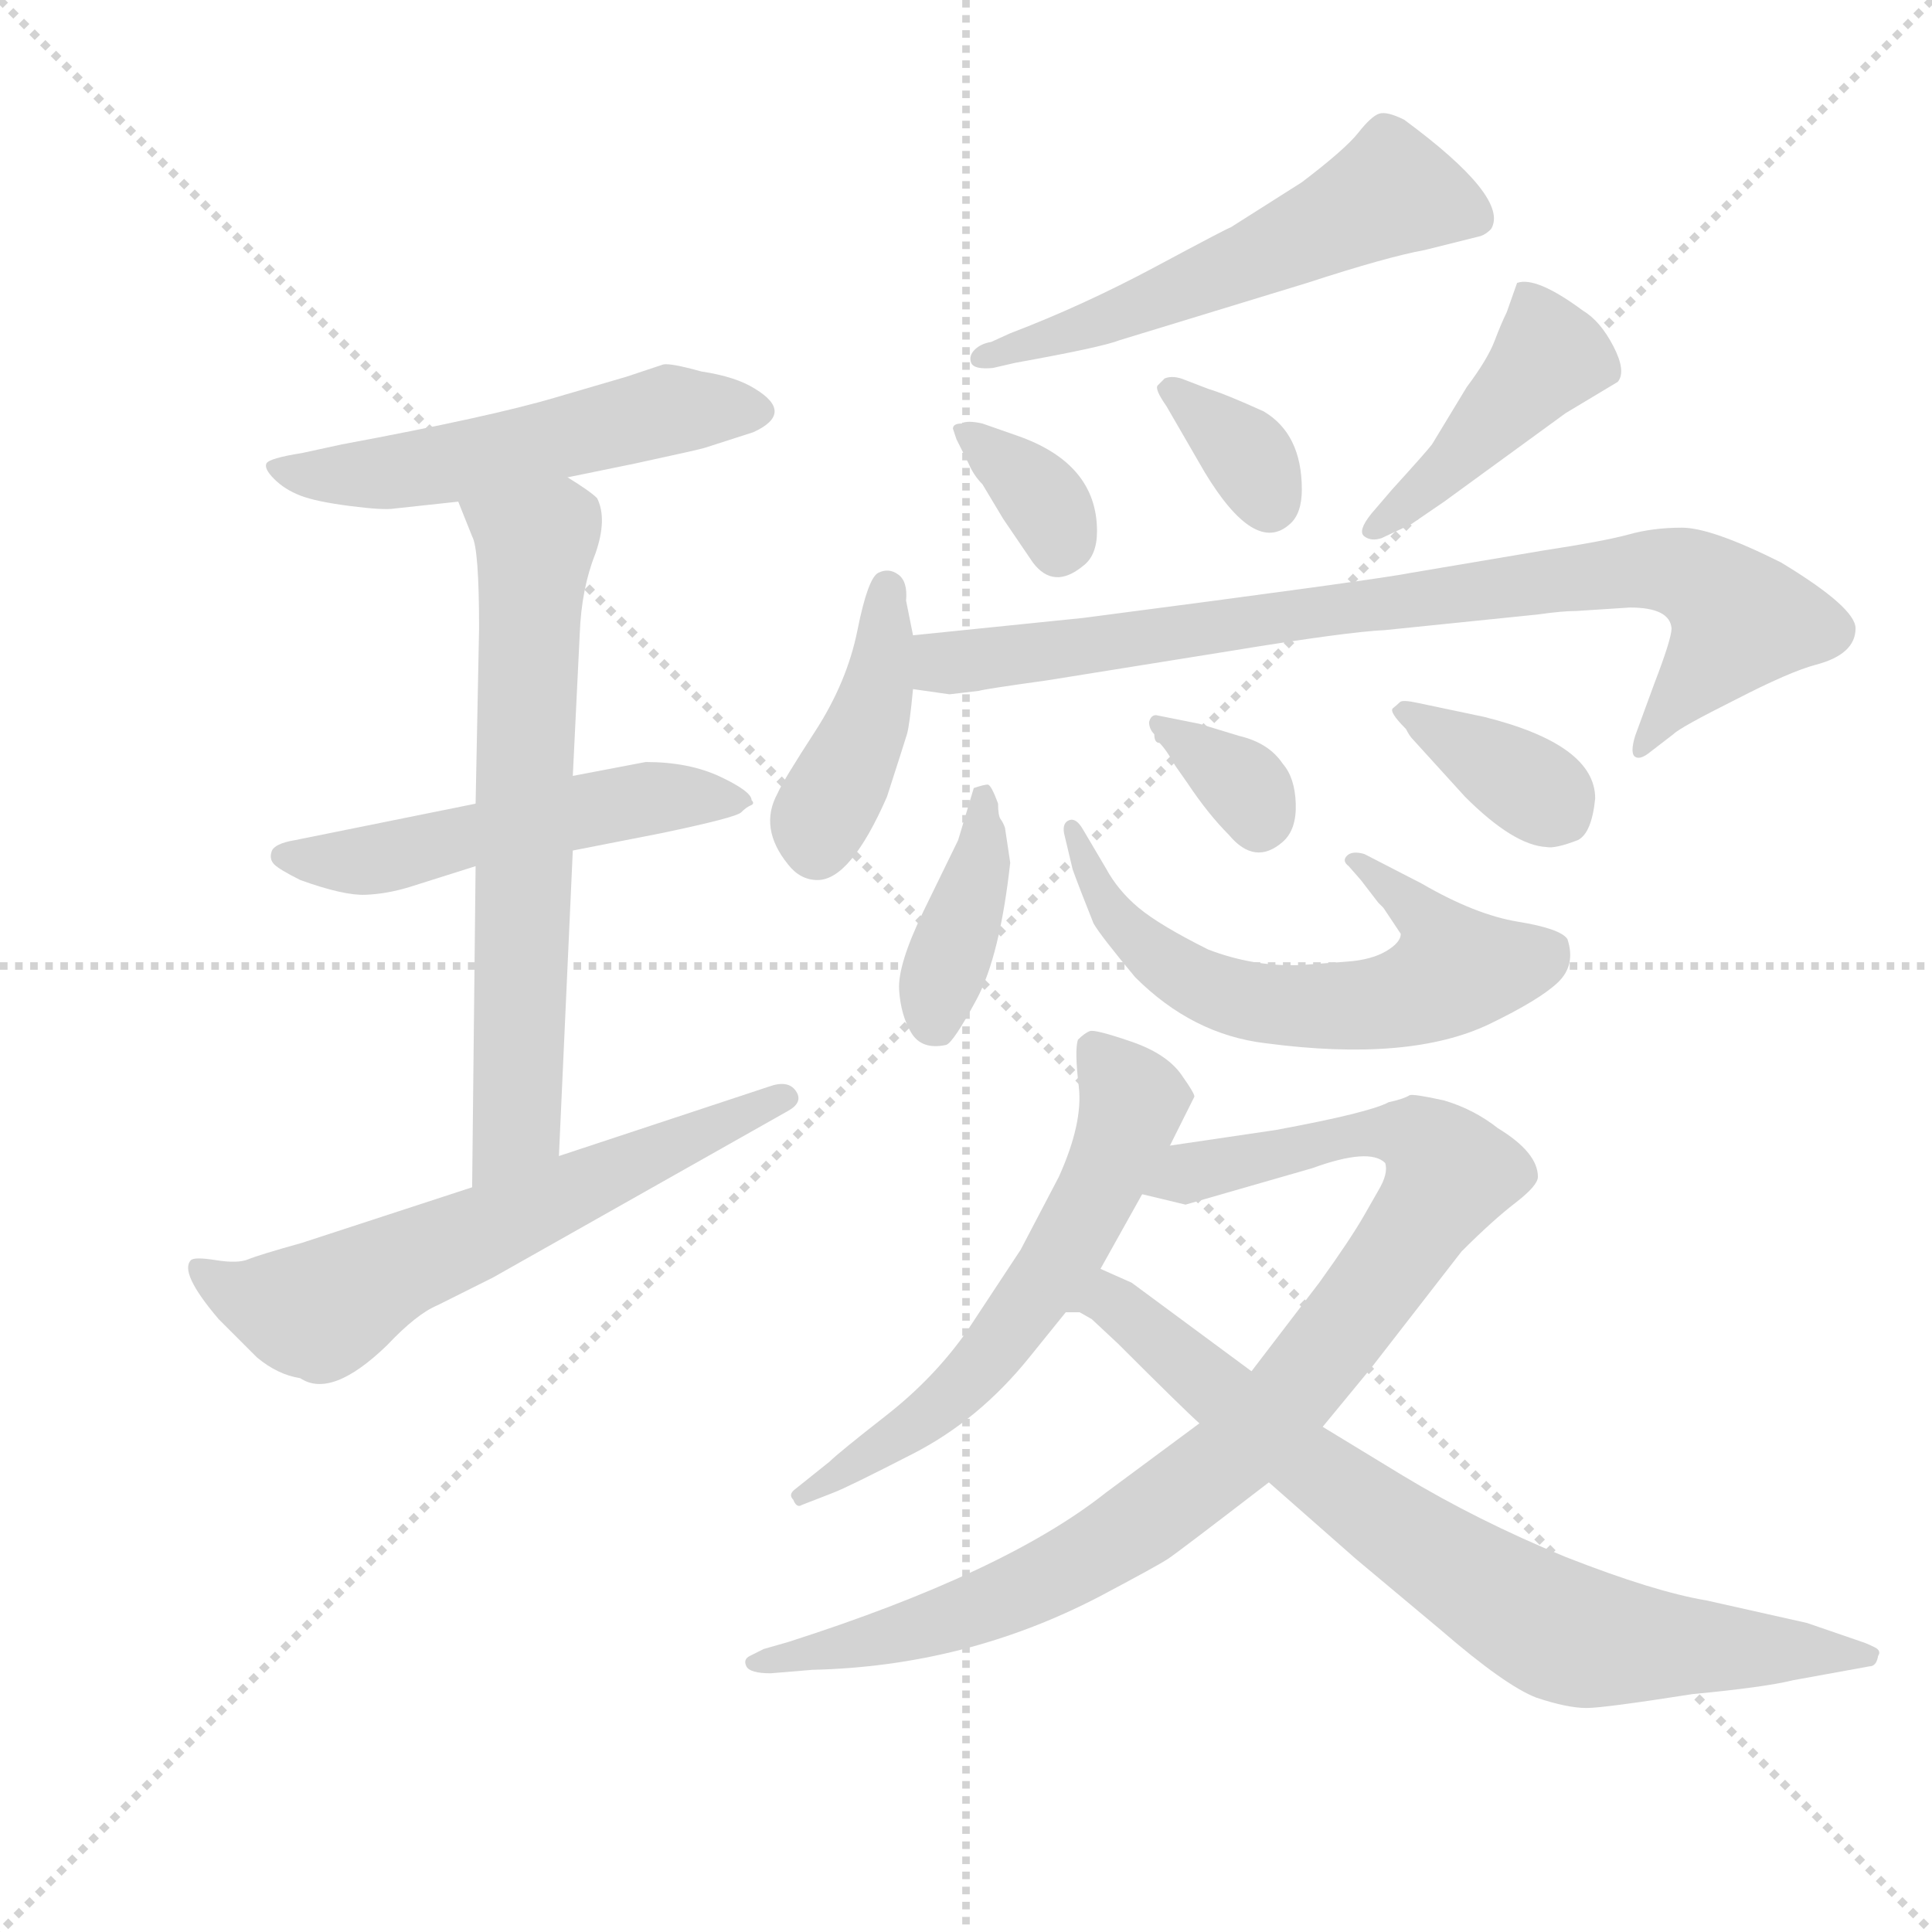 <svg version="1.1" viewBox="0 0 1024 1024" xmlns="http://www.w3.org/2000/svg">
  <g stroke="lightgray" stroke-dasharray="1,1" stroke-width="1" transform="scale(4, 4)">
    <line x1="0" y1="0" x2="256" y2="256"></line>
    <line x1="256" y1="0" x2="0" y2="256"></line>
    <line x1="128" y1="0" x2="128" y2="256"></line>
    <line x1="0" y1="128" x2="256" y2="128"></line>
  </g>
  <g transform="scale(0.92, -0.92) translate(60, -830)">
    <style type="text/css">
      
        @keyframes keyframes0 {
          from {
            stroke: blue;
            stroke-dashoffset: 535;
            stroke-width: 128;
          }
          64% {
            animation-timing-function: step-end;
            stroke: blue;
            stroke-dashoffset: 0;
            stroke-width: 128;
          }
          to {
            stroke: black;
            stroke-width: 1024;
          }
        }
        #make-me-a-hanzi-animation-0 {
          animation: keyframes0 0.685s both;
          animation-delay: 0s;
          animation-timing-function: linear;
        }
      
        @keyframes keyframes1 {
          from {
            stroke: blue;
            stroke-dashoffset: 520;
            stroke-width: 128;
          }
          63% {
            animation-timing-function: step-end;
            stroke: blue;
            stroke-dashoffset: 0;
            stroke-width: 128;
          }
          to {
            stroke: black;
            stroke-width: 1024;
          }
        }
        #make-me-a-hanzi-animation-1 {
          animation: keyframes1 0.673s both;
          animation-delay: 0.685s;
          animation-timing-function: linear;
        }
      
        @keyframes keyframes2 {
          from {
            stroke: blue;
            stroke-dashoffset: 667;
            stroke-width: 128;
          }
          68% {
            animation-timing-function: step-end;
            stroke: blue;
            stroke-dashoffset: 0;
            stroke-width: 128;
          }
          to {
            stroke: black;
            stroke-width: 1024;
          }
        }
        #make-me-a-hanzi-animation-2 {
          animation: keyframes2 0.793s both;
          animation-delay: 1.359s;
          animation-timing-function: linear;
        }
      
        @keyframes keyframes3 {
          from {
            stroke: blue;
            stroke-dashoffset: 622;
            stroke-width: 128;
          }
          67% {
            animation-timing-function: step-end;
            stroke: blue;
            stroke-dashoffset: 0;
            stroke-width: 128;
          }
          to {
            stroke: black;
            stroke-width: 1024;
          }
        }
        #make-me-a-hanzi-animation-3 {
          animation: keyframes3 0.756s both;
          animation-delay: 2.151s;
          animation-timing-function: linear;
        }
      
        @keyframes keyframes4 {
          from {
            stroke: blue;
            stroke-dashoffset: 562;
            stroke-width: 128;
          }
          65% {
            animation-timing-function: step-end;
            stroke: blue;
            stroke-dashoffset: 0;
            stroke-width: 128;
          }
          to {
            stroke: black;
            stroke-width: 1024;
          }
        }
        #make-me-a-hanzi-animation-4 {
          animation: keyframes4 0.707s both;
          animation-delay: 2.908s;
          animation-timing-function: linear;
        }
      
        @keyframes keyframes5 {
          from {
            stroke: blue;
            stroke-dashoffset: 345;
            stroke-width: 128;
          }
          53% {
            animation-timing-function: step-end;
            stroke: blue;
            stroke-dashoffset: 0;
            stroke-width: 128;
          }
          to {
            stroke: black;
            stroke-width: 1024;
          }
        }
        #make-me-a-hanzi-animation-5 {
          animation: keyframes5 0.531s both;
          animation-delay: 3.615s;
          animation-timing-function: linear;
        }
      
        @keyframes keyframes6 {
          from {
            stroke: blue;
            stroke-dashoffset: 343;
            stroke-width: 128;
          }
          53% {
            animation-timing-function: step-end;
            stroke: blue;
            stroke-dashoffset: 0;
            stroke-width: 128;
          }
          to {
            stroke: black;
            stroke-width: 1024;
          }
        }
        #make-me-a-hanzi-animation-6 {
          animation: keyframes6 0.529s both;
          animation-delay: 4.146s;
          animation-timing-function: linear;
        }
      
        @keyframes keyframes7 {
          from {
            stroke: blue;
            stroke-dashoffset: 435;
            stroke-width: 128;
          }
          59% {
            animation-timing-function: step-end;
            stroke: blue;
            stroke-dashoffset: 0;
            stroke-width: 128;
          }
          to {
            stroke: black;
            stroke-width: 1024;
          }
        }
        #make-me-a-hanzi-animation-7 {
          animation: keyframes7 0.604s both;
          animation-delay: 4.675s;
          animation-timing-function: linear;
        }
      
        @keyframes keyframes8 {
          from {
            stroke: blue;
            stroke-dashoffset: 415;
            stroke-width: 128;
          }
          57% {
            animation-timing-function: step-end;
            stroke: blue;
            stroke-dashoffset: 0;
            stroke-width: 128;
          }
          to {
            stroke: black;
            stroke-width: 1024;
          }
        }
        #make-me-a-hanzi-animation-8 {
          animation: keyframes8 0.588s both;
          animation-delay: 5.279s;
          animation-timing-function: linear;
        }
      
        @keyframes keyframes9 {
          from {
            stroke: blue;
            stroke-dashoffset: 835;
            stroke-width: 128;
          }
          73% {
            animation-timing-function: step-end;
            stroke: blue;
            stroke-dashoffset: 0;
            stroke-width: 128;
          }
          to {
            stroke: black;
            stroke-width: 1024;
          }
        }
        #make-me-a-hanzi-animation-9 {
          animation: keyframes9 0.93s both;
          animation-delay: 5.867s;
          animation-timing-function: linear;
        }
      
        @keyframes keyframes10 {
          from {
            stroke: blue;
            stroke-dashoffset: 390;
            stroke-width: 128;
          }
          56% {
            animation-timing-function: step-end;
            stroke: blue;
            stroke-dashoffset: 0;
            stroke-width: 128;
          }
          to {
            stroke: black;
            stroke-width: 1024;
          }
        }
        #make-me-a-hanzi-animation-10 {
          animation: keyframes10 0.567s both;
          animation-delay: 6.796s;
          animation-timing-function: linear;
        }
      
        @keyframes keyframes11 {
          from {
            stroke: blue;
            stroke-dashoffset: 615;
            stroke-width: 128;
          }
          67% {
            animation-timing-function: step-end;
            stroke: blue;
            stroke-dashoffset: 0;
            stroke-width: 128;
          }
          to {
            stroke: black;
            stroke-width: 1024;
          }
        }
        #make-me-a-hanzi-animation-11 {
          animation: keyframes11 0.75s both;
          animation-delay: 7.363s;
          animation-timing-function: linear;
        }
      
        @keyframes keyframes12 {
          from {
            stroke: blue;
            stroke-dashoffset: 337;
            stroke-width: 128;
          }
          52% {
            animation-timing-function: step-end;
            stroke: blue;
            stroke-dashoffset: 0;
            stroke-width: 128;
          }
          to {
            stroke: black;
            stroke-width: 1024;
          }
        }
        #make-me-a-hanzi-animation-12 {
          animation: keyframes12 0.524s both;
          animation-delay: 8.114s;
          animation-timing-function: linear;
        }
      
        @keyframes keyframes13 {
          from {
            stroke: blue;
            stroke-dashoffset: 361;
            stroke-width: 128;
          }
          54% {
            animation-timing-function: step-end;
            stroke: blue;
            stroke-dashoffset: 0;
            stroke-width: 128;
          }
          to {
            stroke: black;
            stroke-width: 1024;
          }
        }
        #make-me-a-hanzi-animation-13 {
          animation: keyframes13 0.544s both;
          animation-delay: 8.638s;
          animation-timing-function: linear;
        }
      
        @keyframes keyframes14 {
          from {
            stroke: blue;
            stroke-dashoffset: 597;
            stroke-width: 128;
          }
          66% {
            animation-timing-function: step-end;
            stroke: blue;
            stroke-dashoffset: 0;
            stroke-width: 128;
          }
          to {
            stroke: black;
            stroke-width: 1024;
          }
        }
        #make-me-a-hanzi-animation-14 {
          animation: keyframes14 0.736s both;
          animation-delay: 9.182s;
          animation-timing-function: linear;
        }
      
        @keyframes keyframes15 {
          from {
            stroke: blue;
            stroke-dashoffset: 948;
            stroke-width: 128;
          }
          76% {
            animation-timing-function: step-end;
            stroke: blue;
            stroke-dashoffset: 0;
            stroke-width: 128;
          }
          to {
            stroke: black;
            stroke-width: 1024;
          }
        }
        #make-me-a-hanzi-animation-15 {
          animation: keyframes15 1.021s both;
          animation-delay: 9.918s;
          animation-timing-function: linear;
        }
      
        @keyframes keyframes16 {
          from {
            stroke: blue;
            stroke-dashoffset: 778;
            stroke-width: 128;
          }
          72% {
            animation-timing-function: step-end;
            stroke: blue;
            stroke-dashoffset: 0;
            stroke-width: 128;
          }
          to {
            stroke: black;
            stroke-width: 1024;
          }
        }
        #make-me-a-hanzi-animation-16 {
          animation: keyframes16 0.883s both;
          animation-delay: 10.939s;
          animation-timing-function: linear;
        }
      
    </style>
    
      <path d="M 267 555 L 306 563 Q 343 571 346 572 L 374 581 Q 398 592 375 606 Q 364 613 344 616 Q 326 621 322 620 L 301 613 L 260 601 Q 223 590 137 574 L 114 569 Q 95 566 93.5 563 Q 92 560 98 554 Q 104 548 113 544.5 Q 122 541 141.5 538.5 Q 161 536 167 537 L 204 541 L 267 555 Z" fill="lightgray"></path>
    
      <path d="M 214 367 L 110 346 Q 98 344 96.5 339.5 Q 95 335 98 332 Q 101 329 113 323 Q 138 314 150.5 314.5 Q 163 315 176 319 L 214 331 L 270 340 L 321 350 Q 364 359 367 362 Q 370 365 372.5 366 Q 375 367 373 369 Q 373 374 355 382.5 Q 337 391 312 391 L 270 383 L 214 367 Z" fill="lightgray"></path>
    
      <path d="M 270 383 L 274 465 Q 275 491 283 511 Q 290 531 284 543 Q 280 547 267 555 C 242 571 193 569 204 541 L 212 521 Q 216 514 216 468 L 214 367 L 214 331 L 212 146 C 212 116 261 134 262 164 L 270 340 L 270 383 Z" fill="lightgray"></path>
    
      <path d="M 212 146 L 114 114 Q 89 107 83 104.5 Q 77 102 64.5 104 Q 52 106 50 104 Q 43 97 66 70 L 88 48 Q 100 38 113 36 Q 131 24 163 55 Q 180 73 192 78 L 224 94 L 394 190 Q 403 195 398.5 201.5 Q 394 208 383 204 L 262 164 L 212 146 Z" fill="lightgray"></path>
    
      <path d="M 525 621 Q 575 630 585 634 L 693 667 Q 739 682 761 686 L 793 694 Q 796 695 799 698 Q 810 716 749 761 Q 739 766 734.5 764.5 Q 730 763 722.5 753.5 Q 715 744 690 725 L 649 699 Q 648 699 606 676.5 Q 564 654 522 638 L 511 633 Q 505 632 501.5 628.5 Q 498 625 499.5 621 Q 501 617 512 618 L 525 621 Z" fill="lightgray"></path>
    
      <path d="M 489 583 L 491 577 L 498 563 Q 501 556 506 551 L 518 531 Q 520 528 535 506 Q 547 490 564 504 Q 572 510 572 524 Q 572 563 526 579 L 506 586 Q 497 588 494 586 Q 489 586 489 583 Z" fill="lightgray"></path>
    
      <path d="M 623 611 Q 616 614 611 612 L 607 608 Q 605 606 612 596 L 634 558 Q 663 510 683 528 Q 690 534 690 548 Q 690 580 668 593 Q 646 603 636 606 L 623 611 Z" fill="lightgray"></path>
    
      <path d="M 808 650 Q 805 644 801 633.5 Q 797 623 785 607 L 765 574 Q 762 570 742 548 L 730 534 Q 722 524 726 521 Q 730 518 736 520 L 753 528 L 772 541 L 842 592 L 872 610 Q 877 616 869.5 630.5 Q 862 645 852 651 Q 825 671 814 667 L 808 650 Z" fill="lightgray"></path>
    
      <path d="M 466 464 L 462 484 Q 463 495 457.5 499 Q 452 503 446 500 Q 440 497 434 467 Q 428 437 409.5 408.5 Q 391 380 388 373 Q 377 353 394 332 Q 401 323 411 323 Q 430 323 451 371 Q 461 402 462.5 407 Q 464 412 466 433 L 466 464 Z" fill="lightgray"></path>
    
      <path d="M 879 480 Q 902 480 903 468 Q 903 462 893 436 L 882 406 Q 879 396 882 394 Q 885 392 891 397 L 904 407 Q 908 411 940 427 Q 971 443 986 447 Q 1009 453 1009 468 Q 1009 480 966 506 Q 926 526 909 526 Q 892 526 878 522 Q 863 518 830 513 L 753 500 Q 733 496 564 474 L 466 464 C 436 461 436 437 466 433 L 487 430 L 504 432 Q 507 433 543 438 L 649 455 Q 716 466 738 467 L 826 476 Q 840 478 848 478 L 879 480 Z" fill="lightgray"></path>
    
      <path d="M 519 353 Q 518 356 516.5 358 Q 515 360 515 367 Q 511 378 509 378 Q 507 378 501 376 L 492 346 L 472 305 Q 457 274 458 259.5 Q 459 245 465 235 Q 471 225 485 228 Q 489 229 502.5 254 Q 516 279 522 333 L 519 353 Z" fill="lightgray"></path>
    
      <path d="M 747 292 Q 747 287 738.5 282 Q 730 277 716 276 L 689 274 Q 662 273 636 283 Q 608 297 596 307 Q 584 317 577 330 L 564 352 Q 560 359 556 357.5 Q 552 356 553 350 L 558 329 Q 562 318 570 298 Q 574 291 594 267 Q 627 234 669 229 Q 752 218 798 240 Q 827 254 837.5 264 Q 848 274 843 289 Q 839 295 814.5 299 Q 790 303 759 321 L 726 338 Q 719 340 716 337 Q 713 334 717 331 L 724 323 L 734 310 L 737 307 L 747 292 Z" fill="lightgray"></path>
    
      <path d="M 605 407 Q 605 402 608 402 Q 612 398 617 389 L 624 379 Q 636 361 648 349 Q 663 331 679 345 Q 687 352 686.5 367 Q 686 382 679 390 Q 671 402 654 406 L 631 413 L 606 418 Q 603 418 602 414 Q 602 410 605 407 Z" fill="lightgray"></path>
    
      <path d="M 757 425 Q 748 427 746.5 425.5 Q 745 424 742.5 422 Q 740 420 750 410 Q 752 406 754 404 L 784 371 Q 812 343 831 342 Q 836 341 849 346 Q 857 350 859 370 Q 859 401 795 417 L 757 425 Z" fill="lightgray"></path>
    
      <path d="M 574 99 L 598 142 L 614 170 L 628 198 Q 629 199 620.5 211 Q 612 223 591.5 230 Q 571 237 568 236 Q 565 235 561 231 Q 559 225 561.5 204 Q 564 183 550 152 L 528 110 L 497 63 Q 478 36 450.5 14.5 Q 423 -7 418 -12 L 398 -28 Q 394 -31 397 -34 Q 399 -39 402 -37 L 420 -30 Q 428 -27 466 -7.5 Q 504 12 533 48 L 554 74 L 574 99 Z" fill="lightgray"></path>
    
      <path d="M 598 142 L 623 136 L 696 157 Q 729 169 738 160 Q 740 154 734 144 L 726 130 Q 718 116 700 91 L 661 40 L 631 10 L 577 -30 Q 519 -76 394 -116 L 380 -120 L 372 -124 Q 368 -126 370 -130 Q 372 -134 384 -134 L 408 -132 Q 496 -130 573 -90 Q 607 -72 613 -68 Q 619 -64 671 -24 L 702 8 L 730 42 L 782 109 Q 800 127 813 137 Q 826 147 826 152 Q 826 166 803 180 Q 789 191 772 196 Q 754 200 752 199 Q 749 197 740 195 Q 729 189 675 179 L 614 170 C 584 166 569 149 598 142 Z" fill="lightgray"></path>
    
      <path d="M 592 91 L 574 99 C 547 111 525 82 554 74 L 562 74 L 569 70 L 584 56 Q 622 18 631 10 L 671 -24 L 721 -68 L 770 -109 Q 807 -141 825 -148 Q 843 -154 854 -154 Q 864 -154 915 -146 Q 957 -142 973 -138 L 1017 -130 Q 1021 -130 1022 -124 Q 1024 -121 1020 -119 Q 1016 -117 1013 -116 L 981 -105 L 923 -92 Q 893 -87 842 -67 Q 791 -46 748 -20 L 702 8 L 661 40 L 592 91 Z" fill="lightgray"></path>
    
    
      <clipPath id="make-me-a-hanzi-clip-0">
        <path d="M 267 555 L 306 563 Q 343 571 346 572 L 374 581 Q 398 592 375 606 Q 364 613 344 616 Q 326 621 322 620 L 301 613 L 260 601 Q 223 590 137 574 L 114 569 Q 95 566 93.5 563 Q 92 560 98 554 Q 104 548 113 544.5 Q 122 541 141.5 538.5 Q 161 536 167 537 L 204 541 L 267 555 Z"></path>
      </clipPath>
      <path clip-path="url(#make-me-a-hanzi-clip-0)" d="M 99 560 L 162 557 L 325 594 L 374 594" fill="none" id="make-me-a-hanzi-animation-0" stroke-dasharray="407 814" stroke-linecap="round"></path>
    
      <clipPath id="make-me-a-hanzi-clip-1">
        <path d="M 214 367 L 110 346 Q 98 344 96.5 339.5 Q 95 335 98 332 Q 101 329 113 323 Q 138 314 150.5 314.5 Q 163 315 176 319 L 214 331 L 270 340 L 321 350 Q 364 359 367 362 Q 370 365 372.5 366 Q 375 367 373 369 Q 373 374 355 382.5 Q 337 391 312 391 L 270 383 L 214 367 Z"></path>
      </clipPath>
      <path clip-path="url(#make-me-a-hanzi-clip-1)" d="M 106 337 L 147 334 L 319 371 L 366 369" fill="none" id="make-me-a-hanzi-animation-1" stroke-dasharray="392 784" stroke-linecap="round"></path>
    
      <clipPath id="make-me-a-hanzi-clip-2">
        <path d="M 270 383 L 274 465 Q 275 491 283 511 Q 290 531 284 543 Q 280 547 267 555 C 242 571 193 569 204 541 L 212 521 Q 216 514 216 468 L 214 367 L 214 331 L 212 146 C 212 116 261 134 262 164 L 270 340 L 270 383 Z"></path>
      </clipPath>
      <path clip-path="url(#make-me-a-hanzi-clip-2)" d="M 211 538 L 248 514 L 238 187 L 216 154" fill="none" id="make-me-a-hanzi-animation-2" stroke-dasharray="539 1078" stroke-linecap="round"></path>
    
      <clipPath id="make-me-a-hanzi-clip-3">
        <path d="M 212 146 L 114 114 Q 89 107 83 104.5 Q 77 102 64.5 104 Q 52 106 50 104 Q 43 97 66 70 L 88 48 Q 100 38 113 36 Q 131 24 163 55 Q 180 73 192 78 L 224 94 L 394 190 Q 403 195 398.5 201.5 Q 394 208 383 204 L 262 164 L 212 146 Z"></path>
      </clipPath>
      <path clip-path="url(#make-me-a-hanzi-clip-3)" d="M 57 99 L 88 81 L 124 75 L 172 102 L 390 198" fill="none" id="make-me-a-hanzi-animation-3" stroke-dasharray="494 988" stroke-linecap="round"></path>
    
      <clipPath id="make-me-a-hanzi-clip-4">
        <path d="M 525 621 Q 575 630 585 634 L 693 667 Q 739 682 761 686 L 793 694 Q 796 695 799 698 Q 810 716 749 761 Q 739 766 734.5 764.5 Q 730 763 722.5 753.5 Q 715 744 690 725 L 649 699 Q 648 699 606 676.5 Q 564 654 522 638 L 511 633 Q 505 632 501.5 628.5 Q 498 625 499.5 621 Q 501 617 512 618 L 525 621 Z"></path>
      </clipPath>
      <path clip-path="url(#make-me-a-hanzi-clip-4)" d="M 791 704 L 742 720 L 614 660 L 507 623" fill="none" id="make-me-a-hanzi-animation-4" stroke-dasharray="434 868" stroke-linecap="round"></path>
    
      <clipPath id="make-me-a-hanzi-clip-5">
        <path d="M 489 583 L 491 577 L 498 563 Q 501 556 506 551 L 518 531 Q 520 528 535 506 Q 547 490 564 504 Q 572 510 572 524 Q 572 563 526 579 L 506 586 Q 497 588 494 586 Q 489 586 489 583 Z"></path>
      </clipPath>
      <path clip-path="url(#make-me-a-hanzi-clip-5)" d="M 494 581 L 536 548 L 550 515" fill="none" id="make-me-a-hanzi-animation-5" stroke-dasharray="217 434" stroke-linecap="round"></path>
    
      <clipPath id="make-me-a-hanzi-clip-6">
        <path d="M 623 611 Q 616 614 611 612 L 607 608 Q 605 606 612 596 L 634 558 Q 663 510 683 528 Q 690 534 690 548 Q 690 580 668 593 Q 646 603 636 606 L 623 611 Z"></path>
      </clipPath>
      <path clip-path="url(#make-me-a-hanzi-clip-6)" d="M 615 604 L 657 570 L 671 540" fill="none" id="make-me-a-hanzi-animation-6" stroke-dasharray="215 430" stroke-linecap="round"></path>
    
      <clipPath id="make-me-a-hanzi-clip-7">
        <path d="M 808 650 Q 805 644 801 633.5 Q 797 623 785 607 L 765 574 Q 762 570 742 548 L 730 534 Q 722 524 726 521 Q 730 518 736 520 L 753 528 L 772 541 L 842 592 L 872 610 Q 877 616 869.5 630.5 Q 862 645 852 651 Q 825 671 814 667 L 808 650 Z"></path>
      </clipPath>
      <path clip-path="url(#make-me-a-hanzi-clip-7)" d="M 819 661 L 831 622 L 780 566 L 732 526" fill="none" id="make-me-a-hanzi-animation-7" stroke-dasharray="307 614" stroke-linecap="round"></path>
    
      <clipPath id="make-me-a-hanzi-clip-8">
        <path d="M 466 464 L 462 484 Q 463 495 457.5 499 Q 452 503 446 500 Q 440 497 434 467 Q 428 437 409.5 408.5 Q 391 380 388 373 Q 377 353 394 332 Q 401 323 411 323 Q 430 323 451 371 Q 461 402 462.5 407 Q 464 412 466 433 L 466 464 Z"></path>
      </clipPath>
      <path clip-path="url(#make-me-a-hanzi-clip-8)" d="M 451 492 L 445 427 L 412 357 L 411 341" fill="none" id="make-me-a-hanzi-animation-8" stroke-dasharray="287 574" stroke-linecap="round"></path>
    
      <clipPath id="make-me-a-hanzi-clip-9">
        <path d="M 879 480 Q 902 480 903 468 Q 903 462 893 436 L 882 406 Q 879 396 882 394 Q 885 392 891 397 L 904 407 Q 908 411 940 427 Q 971 443 986 447 Q 1009 453 1009 468 Q 1009 480 966 506 Q 926 526 909 526 Q 892 526 878 522 Q 863 518 830 513 L 753 500 Q 733 496 564 474 L 466 464 C 436 461 436 437 466 433 L 487 430 L 504 432 Q 507 433 543 438 L 649 455 Q 716 466 738 467 L 826 476 Q 840 478 848 478 L 879 480 Z"></path>
      </clipPath>
      <path clip-path="url(#make-me-a-hanzi-clip-9)" d="M 472 441 L 489 449 L 605 466 L 902 502 L 928 489 L 943 473 L 885 400" fill="none" id="make-me-a-hanzi-animation-9" stroke-dasharray="707 1414" stroke-linecap="round"></path>
    
      <clipPath id="make-me-a-hanzi-clip-10">
        <path d="M 519 353 Q 518 356 516.5 358 Q 515 360 515 367 Q 511 378 509 378 Q 507 378 501 376 L 492 346 L 472 305 Q 457 274 458 259.5 Q 459 245 465 235 Q 471 225 485 228 Q 489 229 502.5 254 Q 516 279 522 333 L 519 353 Z"></path>
      </clipPath>
      <path clip-path="url(#make-me-a-hanzi-clip-10)" d="M 507 370 L 504 327 L 481 263 L 479 240" fill="none" id="make-me-a-hanzi-animation-10" stroke-dasharray="262 524" stroke-linecap="round"></path>
    
      <clipPath id="make-me-a-hanzi-clip-11">
        <path d="M 747 292 Q 747 287 738.5 282 Q 730 277 716 276 L 689 274 Q 662 273 636 283 Q 608 297 596 307 Q 584 317 577 330 L 564 352 Q 560 359 556 357.5 Q 552 356 553 350 L 558 329 Q 562 318 570 298 Q 574 291 594 267 Q 627 234 669 229 Q 752 218 798 240 Q 827 254 837.5 264 Q 848 274 843 289 Q 839 295 814.5 299 Q 790 303 759 321 L 726 338 Q 719 340 716 337 Q 713 334 717 331 L 724 323 L 734 310 L 737 307 L 747 292 Z"></path>
      </clipPath>
      <path clip-path="url(#make-me-a-hanzi-clip-11)" d="M 558 352 L 577 308 L 600 283 L 644 257 L 681 250 L 740 253 L 778 271 L 759 304 L 721 335" fill="none" id="make-me-a-hanzi-animation-11" stroke-dasharray="487 974" stroke-linecap="round"></path>
    
      <clipPath id="make-me-a-hanzi-clip-12">
        <path d="M 605 407 Q 605 402 608 402 Q 612 398 617 389 L 624 379 Q 636 361 648 349 Q 663 331 679 345 Q 687 352 686.5 367 Q 686 382 679 390 Q 671 402 654 406 L 631 413 L 606 418 Q 603 418 602 414 Q 602 410 605 407 Z"></path>
      </clipPath>
      <path clip-path="url(#make-me-a-hanzi-clip-12)" d="M 608 412 L 653 381 L 665 358" fill="none" id="make-me-a-hanzi-animation-12" stroke-dasharray="209 418" stroke-linecap="round"></path>
    
      <clipPath id="make-me-a-hanzi-clip-13">
        <path d="M 757 425 Q 748 427 746.5 425.5 Q 745 424 742.5 422 Q 740 420 750 410 Q 752 406 754 404 L 784 371 Q 812 343 831 342 Q 836 341 849 346 Q 857 350 859 370 Q 859 401 795 417 L 757 425 Z"></path>
      </clipPath>
      <path clip-path="url(#make-me-a-hanzi-clip-13)" d="M 750 418 L 800 392 L 838 362" fill="none" id="make-me-a-hanzi-animation-13" stroke-dasharray="233 466" stroke-linecap="round"></path>
    
      <clipPath id="make-me-a-hanzi-clip-14">
        <path d="M 574 99 L 598 142 L 614 170 L 628 198 Q 629 199 620.5 211 Q 612 223 591.5 230 Q 571 237 568 236 Q 565 235 561 231 Q 559 225 561.5 204 Q 564 183 550 152 L 528 110 L 497 63 Q 478 36 450.5 14.5 Q 423 -7 418 -12 L 398 -28 Q 394 -31 397 -34 Q 399 -39 402 -37 L 420 -30 Q 428 -27 466 -7.5 Q 504 12 533 48 L 554 74 L 574 99 Z"></path>
      </clipPath>
      <path clip-path="url(#make-me-a-hanzi-clip-14)" d="M 570 225 L 588 204 L 592 190 L 557 115 L 496 33 L 402 -32" fill="none" id="make-me-a-hanzi-animation-14" stroke-dasharray="469 938" stroke-linecap="round"></path>
    
      <clipPath id="make-me-a-hanzi-clip-15">
        <path d="M 598 142 L 623 136 L 696 157 Q 729 169 738 160 Q 740 154 734 144 L 726 130 Q 718 116 700 91 L 661 40 L 631 10 L 577 -30 Q 519 -76 394 -116 L 380 -120 L 372 -124 Q 368 -126 370 -130 Q 372 -134 384 -134 L 408 -132 Q 496 -130 573 -90 Q 607 -72 613 -68 Q 619 -64 671 -24 L 702 8 L 730 42 L 782 109 Q 800 127 813 137 Q 826 147 826 152 Q 826 166 803 180 Q 789 191 772 196 Q 754 200 752 199 Q 749 197 740 195 Q 729 189 675 179 L 614 170 C 584 166 569 149 598 142 Z"></path>
      </clipPath>
      <path clip-path="url(#make-me-a-hanzi-clip-15)" d="M 605 144 L 626 154 L 733 178 L 755 176 L 775 151 L 679 20 L 616 -34 L 572 -65 L 503 -98 L 378 -129" fill="none" id="make-me-a-hanzi-animation-15" stroke-dasharray="820 1640" stroke-linecap="round"></path>
    
      <clipPath id="make-me-a-hanzi-clip-16">
        <path d="M 592 91 L 574 99 C 547 111 525 82 554 74 L 562 74 L 569 70 L 584 56 Q 622 18 631 10 L 671 -24 L 721 -68 L 770 -109 Q 807 -141 825 -148 Q 843 -154 854 -154 Q 864 -154 915 -146 Q 957 -142 973 -138 L 1017 -130 Q 1021 -130 1022 -124 Q 1024 -121 1020 -119 Q 1016 -117 1013 -116 L 981 -105 L 923 -92 Q 893 -87 842 -67 Q 791 -46 748 -20 L 702 8 L 661 40 L 592 91 Z"></path>
      </clipPath>
      <path clip-path="url(#make-me-a-hanzi-clip-16)" d="M 558 78 L 578 81 L 589 75 L 701 -20 L 838 -109 L 899 -119 L 1016 -124" fill="none" id="make-me-a-hanzi-animation-16" stroke-dasharray="650 1300" stroke-linecap="round"></path>
    
  </g>
</svg>